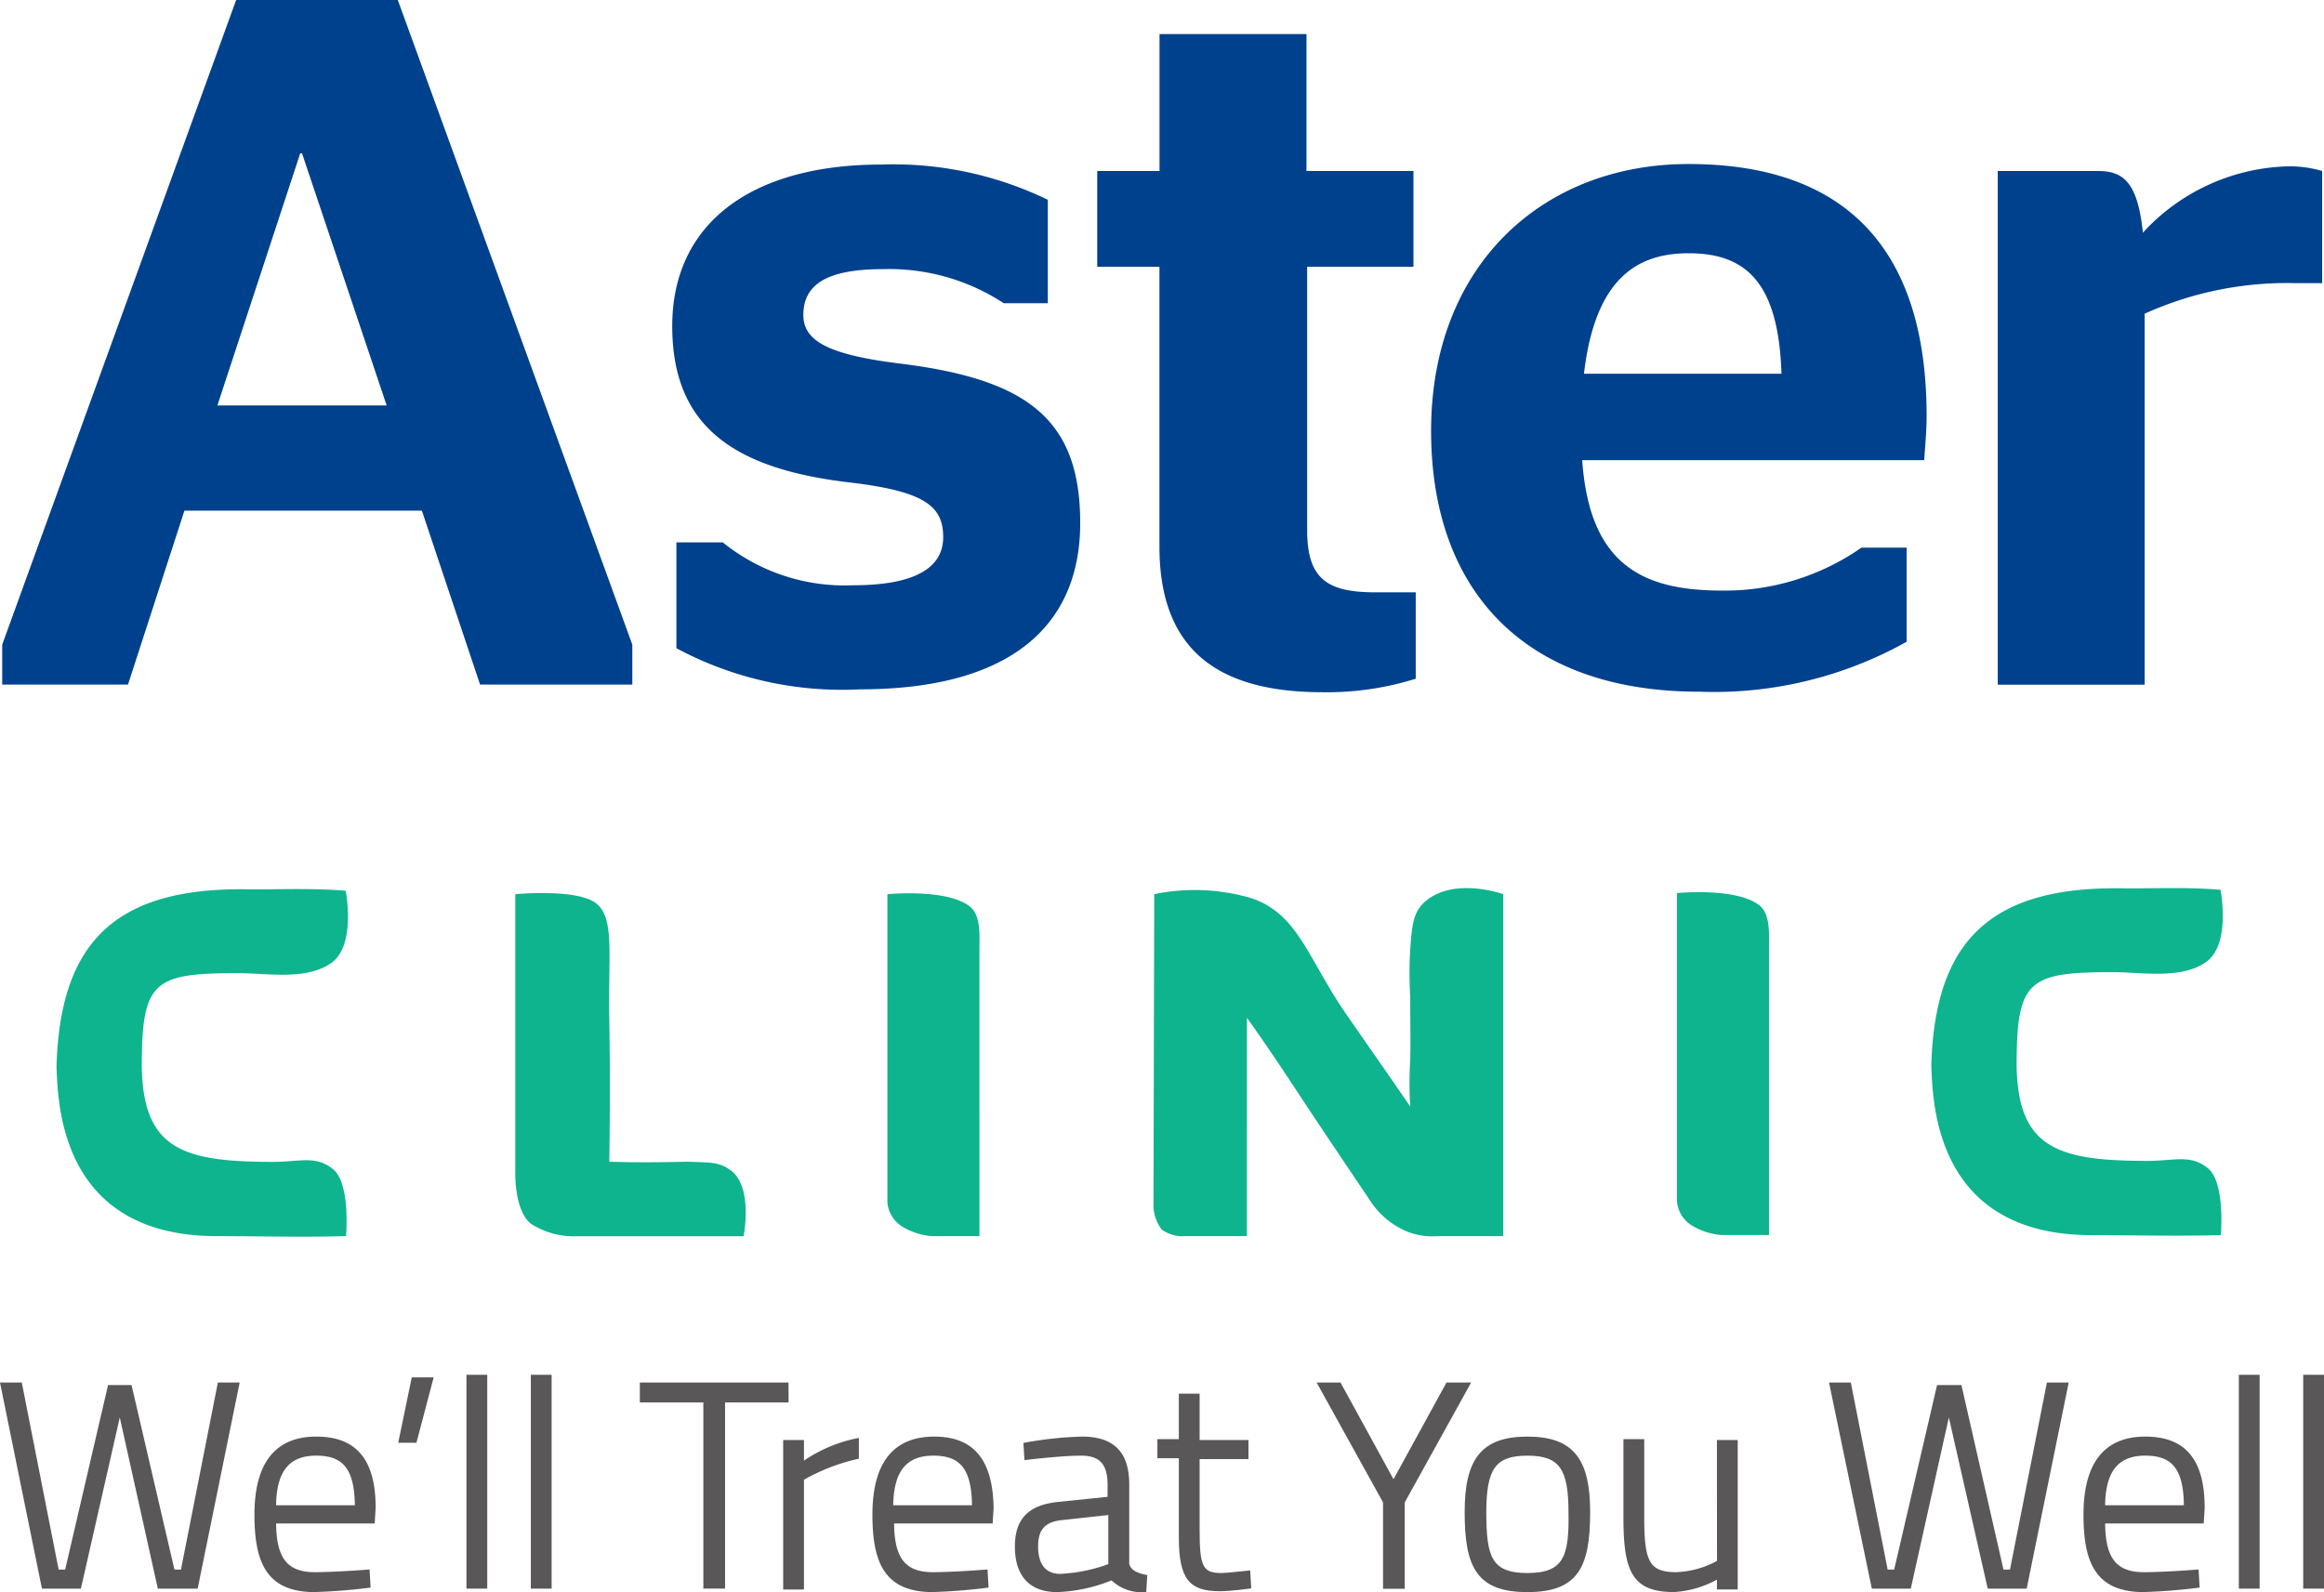 <svg xmlns="http://www.w3.org/2000/svg" width="128.424" height="88.001" viewBox="0 0 128.424 88.001"><g transform="translate(131.222 -191.9)"><g transform="translate(-115.802 192.127)"><g transform="translate(-15.298 30)"><path d="M-74.04,345.04h-.522l-2.371-10.2h-1.138l-2.371,10.2h-.522L-83,334.7h-1l2.277,11.193h1.992l2.229-9.818,2.182,9.818h2.039L-71,334.7h-1Z" transform="translate(84 -288.41)" fill="#595757" stroke="#595757" stroke-width="0.2"/><path d="M-51.08,341c-1.945,0-3.32,1.091-3.32,4.221,0,2.7.711,4.126,3.13,4.174a30.719,30.719,0,0,0,3.083-.237l-.047-.806s-1.755.142-2.941.142c-1.707,0-2.229-1-2.229-2.893h5.454l.047-.759c0-2.7-1.091-3.842-3.178-3.842m-2.324,3.794c0-2.134.854-2.941,2.324-2.941,1.518,0,2.229.759,2.229,2.941Z" transform="translate(68.439 -291.721)" fill="#595757" stroke="#595757" stroke-width="0.2"/><path d="M-37.6,337.515h.806l.9-3.415h-1Z" transform="translate(59.607 -288.095)" fill="#595757" stroke="#595757" stroke-width="0.2"/><rect width="0.949" height="11.62" transform="translate(25.754 45.863)" fill="#595757" stroke="#595757" stroke-width="0.2"/><rect width="0.949" height="11.62" transform="translate(29.312 45.863)" fill="#595757" stroke="#595757" stroke-width="0.2"/><path d="M-1.484,334.7H-9.5v.9h3.51v10.292h1V335.6h3.51Z" transform="translate(44.835 -288.41)" fill="#595757" stroke="#595757" stroke-width="0.2"/><path d="M8.149,341.295H7.2v8.063h.949v-6.024a10.893,10.893,0,0,1,3.035-1.186V341.2a7.9,7.9,0,0,0-3.035,1.328Z" transform="translate(36.056 -291.827)" fill="#595757" stroke="#595757" stroke-width="0.2"/><path d="M20.92,341c-1.945,0-3.32,1.091-3.32,4.221,0,2.7.711,4.126,3.13,4.174a30.719,30.719,0,0,0,3.083-.237l-.047-.806s-1.755.142-2.941.142c-1.707,0-2.229-1-2.229-2.893H24.05l.047-.759C24.05,342.138,22.96,341,20.92,341m-2.371,3.794c0-2.134.854-2.941,2.324-2.941,1.518,0,2.229.759,2.229,2.941Z" transform="translate(30.588 -291.721)" fill="#595757" stroke="#595757" stroke-width="0.2"/><path d="M40.318,347.877v-4.316c0-1.707-.759-2.561-2.514-2.561a20.385,20.385,0,0,0-3.13.332l.047.759s1.9-.237,3.035-.237c1.043,0,1.565.474,1.565,1.707v.759l-2.751.285c-1.613.142-2.371.854-2.371,2.371,0,1.613.806,2.419,2.229,2.419a8.731,8.731,0,0,0,3.035-.664,2.3,2.3,0,0,0,1.8.664l.047-.759c-.474-.095-.949-.285-1-.759m-.949.142a9.063,9.063,0,0,1-2.751.569c-.9,0-1.328-.617-1.328-1.613,0-.949.379-1.47,1.47-1.565l2.609-.285Z" transform="translate(21.862 -291.721)" fill="#595757" stroke="#595757" stroke-width="0.2"/><path d="M54.215,345.913c-1.138,0-1.281-.522-1.281-2.514v-3.984h2.7v-.854h-2.7V336h-.949v2.514H50.8v.854h1.186v4.458c0,2.324.569,2.893,2.182,2.893.569,0,1.613-.142,1.613-.142l-.047-.806c-.047,0-1.091.142-1.518.142" transform="translate(13.135 -289.093)" fill="#595757" stroke="#595757" stroke-width="0.2"/><path d="M76.567,334.7l-2.988,5.454L70.591,334.7H69.5l3.6,6.5v4.7h1v-4.7l3.6-6.5Z" transform="translate(3.304 -288.41)" fill="#595757" stroke="#595757" stroke-width="0.2"/><path d="M89.967,341c-2.514,0-3.367,1.233-3.367,4.079,0,3.035.664,4.316,3.367,4.316s3.368-1.281,3.368-4.316c0-2.846-.854-4.079-3.368-4.079m0,7.541c-2.087,0-2.371-1-2.371-3.462,0-2.419.522-3.225,2.371-3.225s2.371.806,2.371,3.225c.047,2.466-.285,3.462-2.371,3.462" transform="translate(-5.685 -291.721)" fill="#595757" stroke="#595757" stroke-width="0.2"/><path d="M110.27,347.988a5.115,5.115,0,0,1-2.371.664c-1.613,0-1.85-.759-1.85-3.178V341.3H105.1v4.221c0,2.988.474,4.031,2.7,4.031a5.488,5.488,0,0,0,2.466-.759v.617h.949v-8.063h-.949Z" transform="translate(-15.411 -291.88)" fill="#595757" stroke="#595757" stroke-width="0.2"/><path d="M139.06,345.04h-.522l-2.324-10.2h-1.186l-2.371,10.2h-.522L130.1,334.7h-1l2.324,11.193h1.992l2.182-9.818,2.229,9.818h1.992L142.1,334.7h-1Z" transform="translate(-28.028 -288.41)" fill="#595757" stroke="#595757" stroke-width="0.2"/><path d="M162.02,341c-1.945,0-3.32,1.091-3.32,4.221,0,2.7.711,4.126,3.13,4.174a30.719,30.719,0,0,0,3.083-.237l-.047-.806s-1.755.142-2.941.142c-1.707,0-2.229-1-2.229-2.893h5.454l.047-.759c0-2.7-1.091-3.842-3.178-3.842m-2.324,3.794c0-2.134.854-2.941,2.324-2.941,1.518,0,2.229.759,2.229,2.941Z" transform="translate(-43.589 -291.721)" fill="#595757" stroke="#595757" stroke-width="0.2"/><rect width="0.949" height="11.62" transform="translate(123.696 45.863)" fill="#595757" stroke="#595757" stroke-width="0.2"/><rect width="0.949" height="11.62" transform="translate(127.253 45.863)" fill="#595757" stroke="#595757" stroke-width="0.2"/></g><g transform="translate(0)"><path d="M-16.873,246.632v-5.847h2.566a10.71,10.71,0,0,0,7.178,2.371c3.281,0,5-.877,5-2.663,0-1.721-1.039-2.533-5.164-3.021-6.4-.747-9.809-3.086-9.809-8.64,0-5.717,4.417-8.932,11.563-8.932a19.552,19.552,0,0,1,9.192,1.949v5.717H1.219a11.564,11.564,0,0,0-6.691-1.884c-3.183,0-4.385.909-4.385,2.534,0,1.462,1.429,2.209,5.457,2.7,6.951.877,9.842,3.086,9.842,8.8,0,5.587-3.735,9.192-12.18,9.192a19.362,19.362,0,0,1-10.134-2.274" transform="translate(38.83 -211.032)" fill="#00418d"/><path d="M55.2,205.268h3.443V197.7h8.12v7.568h5.912v5.294H66.8v14.551c0,2.7,1.1,3.443,3.768,3.443H72.8v4.775a16.354,16.354,0,0,1-5.132.747c-5.619,0-9.03-2.176-9.03-8.055V210.562H55.2Z" transform="translate(-9.987 -196.043)" fill="#00418d"/><path d="M120.348,236.138c.39,5.684,3.183,7.243,7.7,7.243a13.172,13.172,0,0,0,7.73-2.371h2.5v5.2a21.8,21.8,0,0,1-11.466,2.761c-9.582,0-14.811-5.522-14.811-14.421,0-9.127,6.139-14.746,14.227-14.746,8.575,0,13.155,4.58,13.155,13.934,0,.974-.13,2.176-.13,2.436h-18.9Zm.1-4.742h10.914c-.162-5.035-1.949-6.659-5.132-6.659-2.826,0-5.164,1.364-5.782,6.659" transform="translate(-48.338 -210.965)" fill="#00418d"/><path d="M216.52,228.353v20.5H208.4V220.46h5.522c1.4,0,2.209.585,2.5,3.41a11.262,11.262,0,0,1,8.12-3.67,6.417,6.417,0,0,1,1.786.26v6.2h-1.4a19.112,19.112,0,0,0-8.413,1.689" transform="translate(-113.426 -211.235)" fill="#00418d"/><path d="M-114.632,200.377h.1l4.677,13.934h-9.354Zm-3.54-8.477L-131.1,227.531v2.209h6.951l3.118-9.614h13.122l3.216,9.614h8.413v-2.209L-109.24,191.9h-8.932Z" transform="translate(115.802 -192.127)" fill="#00418d"/></g><path d="M347.573,143.1c-8.676,0-8.782-7.325-8.871-9.343.186-6.955,3.284-10,10.781-9.824,1.765,0,3.463-.071,5.2.077,0,0,.593,2.984-.778,3.977s-3.549.577-5.2.577c-4.669,0-5.29.458-5.29,5.193.085,4.516,2.233,5.239,7.233,5.239,1.507,0,2.382-.379,3.346.412s.709,3.692.709,3.692c-.856.022-1.676.03-2.475.03C350.63,143.13,349.117,143.1,347.573,143.1Zm65.52-.363a4.47,4.47,0,0,1-1.82-1.631c-1.328-1.97-2.871-4.264-3.962-5.923-1.941-2.952-2.827-4.15-2.827-4.15V143.1h-3.428a1.95,1.95,0,0,1-1.277-.363,2.218,2.218,0,0,1-.458-1.305l.042-17.234a11.089,11.089,0,0,1,5.408.234c2.569.89,3.083,3.341,5.225,6.433s2.256,3.231,3.512,5.069a21.576,21.576,0,0,1,0-2.562c.027-1.074,0-1.979,0-3.509a22.409,22.409,0,0,1,0-2.618c.094-1.273.156-2.049.8-2.618,1.6-1.416,4.34-.429,4.34-.429v18.9H415.2s-.125.009-.32.009A3.685,3.685,0,0,1,413.093,142.738Zm-48.185-.329c-.946-.775-.854-2.96-.854-2.96V124.2s3.4-.32,4.453.494.675,2.752.743,6.493,0,7.8,0,7.8,1.639.066,4.308,0c1.334.049,1.723.016,2.336.428,1.336.866.779,3.692.779,3.692h-9.1s-.053,0-.146,0A4.365,4.365,0,0,1,364.908,142.408Zm22.167.692a3.71,3.71,0,0,1-1.689-.56,1.751,1.751,0,0,1-.768-1.287V124.2s3.3-.326,4.566.688c.584.469.527,1.555.52,2.208,0,1.471,0,2.49,0,2.49V143.1Zm64.1-.054c-8.676,0-8.782-7.325-8.871-9.344.186-6.954,3.283-10,10.781-9.823,1.765,0,3.463-.071,5.2.077,0,0,.593,2.984-.777,3.977s-3.549.576-5.2.576c-4.669,0-5.29.459-5.29,5.192.085,4.516,2.232,5.24,7.232,5.24,1.507,0,2.382-.379,3.346.412s.709,3.692.709,3.692c-.856.022-1.676.029-2.475.029C454.236,143.075,452.723,143.046,451.179,143.046Zm-20.47-.008a3.71,3.71,0,0,1-1.689-.56,1.753,1.753,0,0,1-.768-1.288V124.137s3.3-.327,4.566.687c.584.47.527,1.555.52,2.209,0,1.47,0,2.49,0,2.49v13.516Z" transform="translate(-351 -75.001)" fill="#0eb48d"/></g></g></svg>